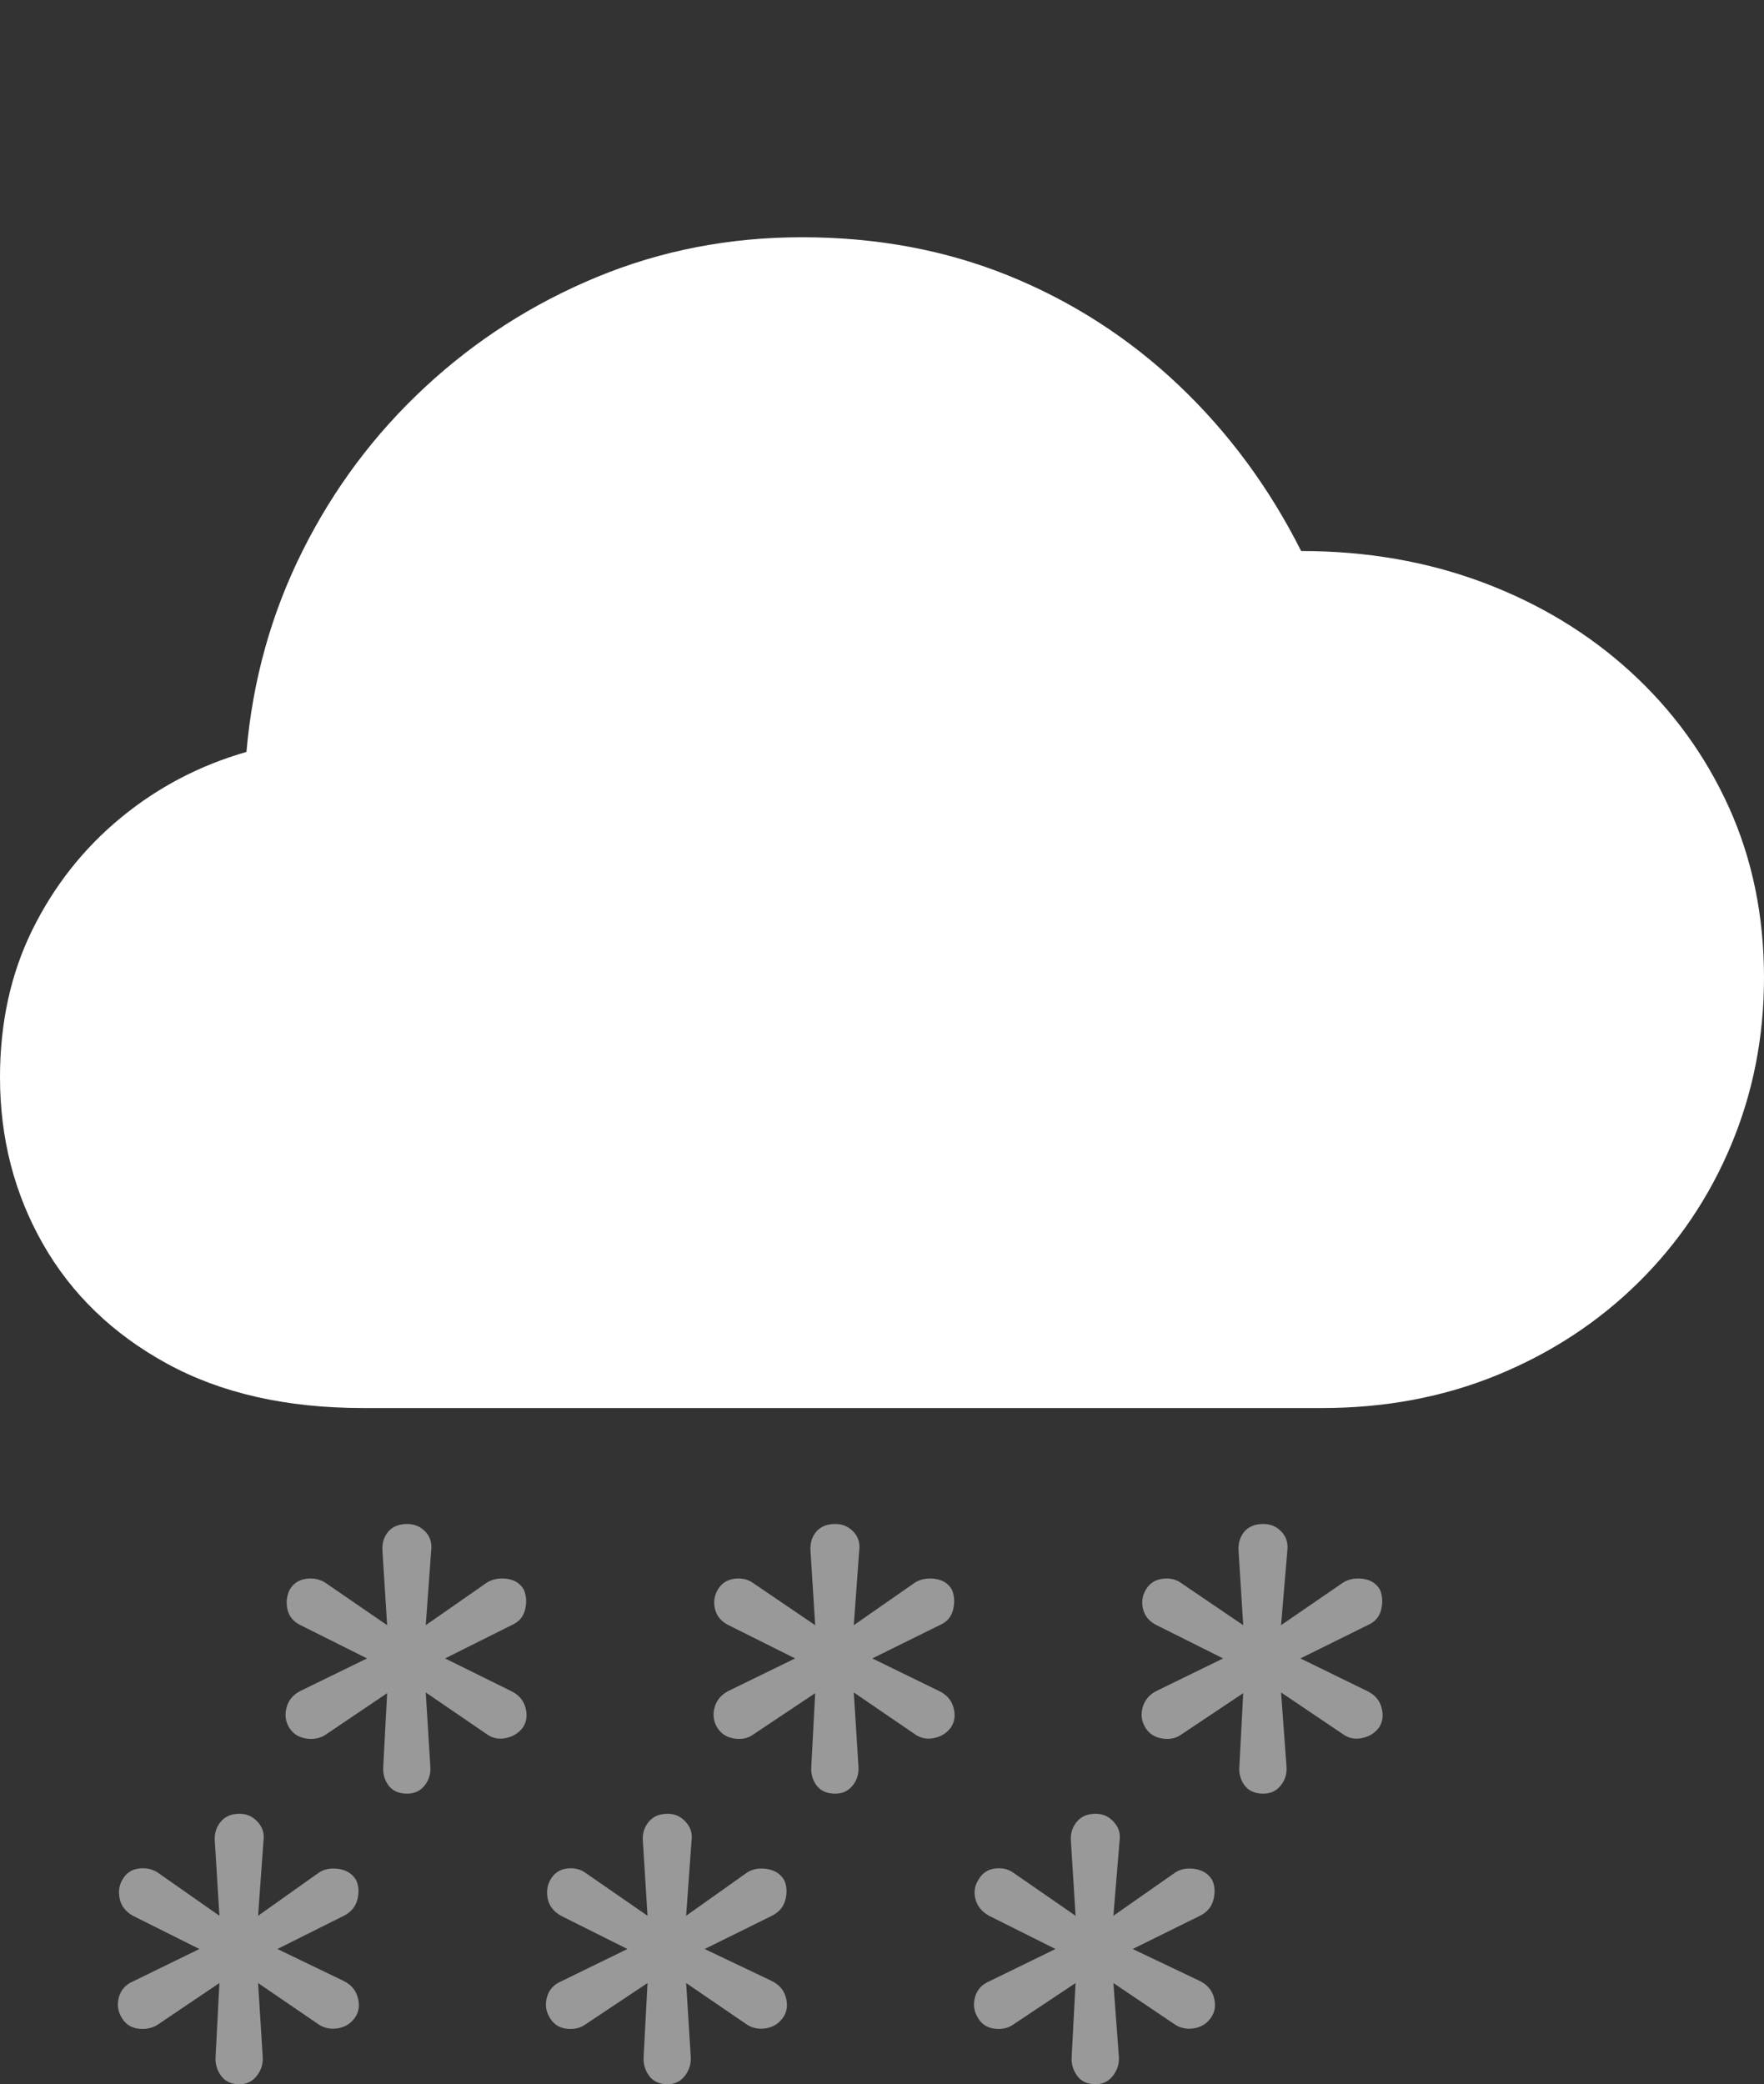 <?xml version="1.0" encoding="UTF-8"?>
<!--Generator: Apple Native CoreSVG 175.5-->
<!DOCTYPE svg
PUBLIC "-//W3C//DTD SVG 1.1//EN"
       "http://www.w3.org/Graphics/SVG/1.1/DTD/svg11.dtd">
<svg version="1.1" xmlns="http://www.w3.org/2000/svg" xmlns:xlink="http://www.w3.org/1999/xlink" width="22.295" height="26.338">
 <rect width="100%" height="100%" fill="#333333" stroke="none"/>
 <g>
  <rect height="26.338" opacity="0" width="22.295" x="0" y="0"/>
  <path d="M5.146 22.666Q5.283 22.666 5.366 22.564Q5.449 22.461 5.439 22.324L5.381 21.387L6.152 21.914Q6.26 21.992 6.396 21.963Q6.533 21.934 6.611 21.826Q6.68 21.719 6.641 21.577Q6.602 21.436 6.455 21.367L5.625 20.957L6.465 20.537Q6.602 20.479 6.636 20.342Q6.67 20.205 6.621 20.088Q6.553 19.971 6.406 19.951Q6.26 19.932 6.152 20L5.381 20.537L5.449 19.6Q5.469 19.453 5.376 19.355Q5.283 19.258 5.146 19.258Q4.99 19.258 4.907 19.355Q4.824 19.453 4.834 19.6L4.893 20.537L4.111 20Q4.004 19.932 3.867 19.951Q3.73 19.971 3.662 20.088Q3.604 20.205 3.633 20.337Q3.662 20.469 3.799 20.537L4.639 20.957L3.799 21.367Q3.662 21.436 3.623 21.572Q3.584 21.709 3.652 21.826Q3.721 21.943 3.862 21.968Q4.004 21.992 4.111 21.924L4.893 21.396L4.844 22.324Q4.834 22.461 4.912 22.564Q4.99 22.666 5.146 22.666ZM10.557 22.666Q10.693 22.666 10.776 22.564Q10.859 22.461 10.85 22.324L10.791 21.387L11.562 21.914Q11.67 21.992 11.807 21.963Q11.943 21.934 12.021 21.826Q12.09 21.719 12.051 21.577Q12.012 21.436 11.865 21.367L11.025 20.957L11.875 20.537Q12.012 20.479 12.046 20.342Q12.08 20.205 12.031 20.088Q11.963 19.971 11.816 19.951Q11.67 19.932 11.562 20L10.791 20.537L10.859 19.6Q10.879 19.453 10.786 19.355Q10.693 19.258 10.557 19.258Q10.4 19.258 10.317 19.355Q10.234 19.453 10.244 19.6L10.303 20.537L9.512 20Q9.414 19.932 9.277 19.951Q9.141 19.971 9.072 20.088Q9.004 20.205 9.038 20.337Q9.072 20.469 9.209 20.537L10.049 20.957L9.209 21.367Q9.072 21.436 9.033 21.572Q8.994 21.709 9.062 21.826Q9.131 21.943 9.272 21.968Q9.414 21.992 9.512 21.924L10.303 21.396L10.254 22.324Q10.244 22.461 10.322 22.564Q10.4 22.666 10.557 22.666ZM15.967 22.666Q16.104 22.666 16.186 22.564Q16.27 22.461 16.26 22.324L16.191 21.387L16.973 21.914Q17.08 21.992 17.217 21.963Q17.354 21.934 17.432 21.826Q17.5 21.719 17.461 21.577Q17.422 21.436 17.275 21.367L16.436 20.957L17.285 20.537Q17.422 20.479 17.456 20.342Q17.49 20.205 17.441 20.088Q17.373 19.971 17.227 19.951Q17.08 19.932 16.973 20L16.191 20.537L16.27 19.6Q16.289 19.453 16.196 19.355Q16.104 19.258 15.967 19.258Q15.81 19.258 15.727 19.355Q15.645 19.453 15.654 19.6L15.713 20.537L14.922 20Q14.824 19.932 14.688 19.951Q14.551 19.971 14.482 20.088Q14.414 20.205 14.448 20.337Q14.482 20.469 14.619 20.537L15.459 20.957L14.619 21.367Q14.482 21.436 14.443 21.572Q14.404 21.709 14.473 21.826Q14.541 21.943 14.683 21.968Q14.824 21.992 14.922 21.924L15.713 21.396L15.664 22.324Q15.654 22.461 15.732 22.564Q15.81 22.666 15.967 22.666ZM3.027 26.338Q3.164 26.338 3.247 26.23Q3.33 26.123 3.32 25.986L3.262 25.059L4.033 25.586Q4.141 25.654 4.277 25.63Q4.414 25.605 4.492 25.488Q4.561 25.381 4.521 25.239Q4.482 25.098 4.336 25.029L3.506 24.629L4.346 24.209Q4.482 24.141 4.517 24.004Q4.551 23.867 4.502 23.76Q4.434 23.643 4.287 23.618Q4.141 23.594 4.033 23.662L3.262 24.209L3.33 23.262Q3.35 23.125 3.257 23.023Q3.164 22.92 3.027 22.92Q2.871 22.92 2.788 23.023Q2.705 23.125 2.715 23.262L2.773 24.209L1.992 23.662Q1.885 23.594 1.748 23.613Q1.611 23.633 1.543 23.76Q1.484 23.867 1.514 23.999Q1.543 24.131 1.68 24.209L2.52 24.629L1.68 25.039Q1.543 25.098 1.504 25.234Q1.465 25.371 1.533 25.488Q1.602 25.615 1.743 25.635Q1.885 25.654 1.992 25.586L2.773 25.059L2.725 25.986Q2.715 26.123 2.793 26.23Q2.871 26.338 3.027 26.338ZM8.438 26.338Q8.574 26.338 8.657 26.23Q8.74 26.123 8.73 25.986L8.672 25.059L9.443 25.586Q9.551 25.654 9.688 25.63Q9.824 25.605 9.902 25.488Q9.971 25.381 9.932 25.239Q9.893 25.098 9.746 25.029L8.906 24.629L9.756 24.209Q9.893 24.141 9.927 24.004Q9.961 23.867 9.912 23.76Q9.844 23.643 9.697 23.618Q9.551 23.594 9.443 23.662L8.672 24.209L8.74 23.262Q8.76 23.125 8.667 23.023Q8.574 22.92 8.438 22.92Q8.281 22.92 8.198 23.023Q8.115 23.125 8.125 23.262L8.184 24.209L7.393 23.662Q7.295 23.594 7.158 23.613Q7.021 23.633 6.953 23.76Q6.895 23.867 6.924 23.999Q6.953 24.131 7.09 24.209L7.93 24.629L7.09 25.039Q6.953 25.098 6.914 25.234Q6.875 25.371 6.943 25.488Q7.012 25.615 7.153 25.635Q7.295 25.654 7.393 25.586L8.184 25.059L8.135 25.986Q8.125 26.123 8.203 26.23Q8.281 26.338 8.438 26.338ZM13.848 26.338Q13.984 26.338 14.067 26.23Q14.15 26.123 14.141 25.986L14.072 25.059L14.854 25.586Q14.961 25.654 15.098 25.63Q15.234 25.605 15.312 25.488Q15.381 25.381 15.342 25.239Q15.303 25.098 15.156 25.029L14.316 24.629L15.166 24.209Q15.303 24.141 15.337 24.004Q15.371 23.867 15.322 23.76Q15.254 23.643 15.107 23.618Q14.961 23.594 14.854 23.662L14.072 24.209L14.15 23.262Q14.17 23.125 14.077 23.023Q13.984 22.92 13.848 22.92Q13.691 22.92 13.608 23.023Q13.525 23.125 13.535 23.262L13.594 24.209L12.803 23.662Q12.705 23.594 12.568 23.613Q12.432 23.633 12.363 23.76Q12.295 23.867 12.329 23.999Q12.363 24.131 12.5 24.209L13.34 24.629L12.5 25.039Q12.363 25.098 12.324 25.234Q12.285 25.371 12.354 25.488Q12.422 25.615 12.563 25.635Q12.705 25.654 12.803 25.586L13.594 25.059L13.545 25.986Q13.535 26.123 13.613 26.23Q13.691 26.338 13.848 26.338Z" fill="rgba(255,255,255,0.5)"/>
  <path d="M4.59 17.793L16.709 17.793Q17.91 17.793 18.931 17.373Q19.951 16.953 20.708 16.206Q21.465 15.459 21.88 14.468Q22.295 13.477 22.295 12.354Q22.295 11.182 21.851 10.2Q21.406 9.219 20.61 8.491Q19.814 7.764 18.75 7.363Q17.686 6.963 16.445 6.963Q15.84 5.762 14.898 4.868Q13.955 3.975 12.754 3.486Q11.553 2.998 10.137 2.998Q8.76 2.998 7.544 3.501Q6.328 4.004 5.371 4.893Q4.414 5.781 3.823 6.963Q3.232 8.145 3.115 9.502Q2.227 9.756 1.523 10.337Q0.82 10.918 0.41 11.748Q0 12.578 0 13.613Q0 14.766 0.542 15.718Q1.084 16.67 2.109 17.231Q3.135 17.793 4.59 17.793Z" fill="#ffffff"/>
 </g>
</svg>
